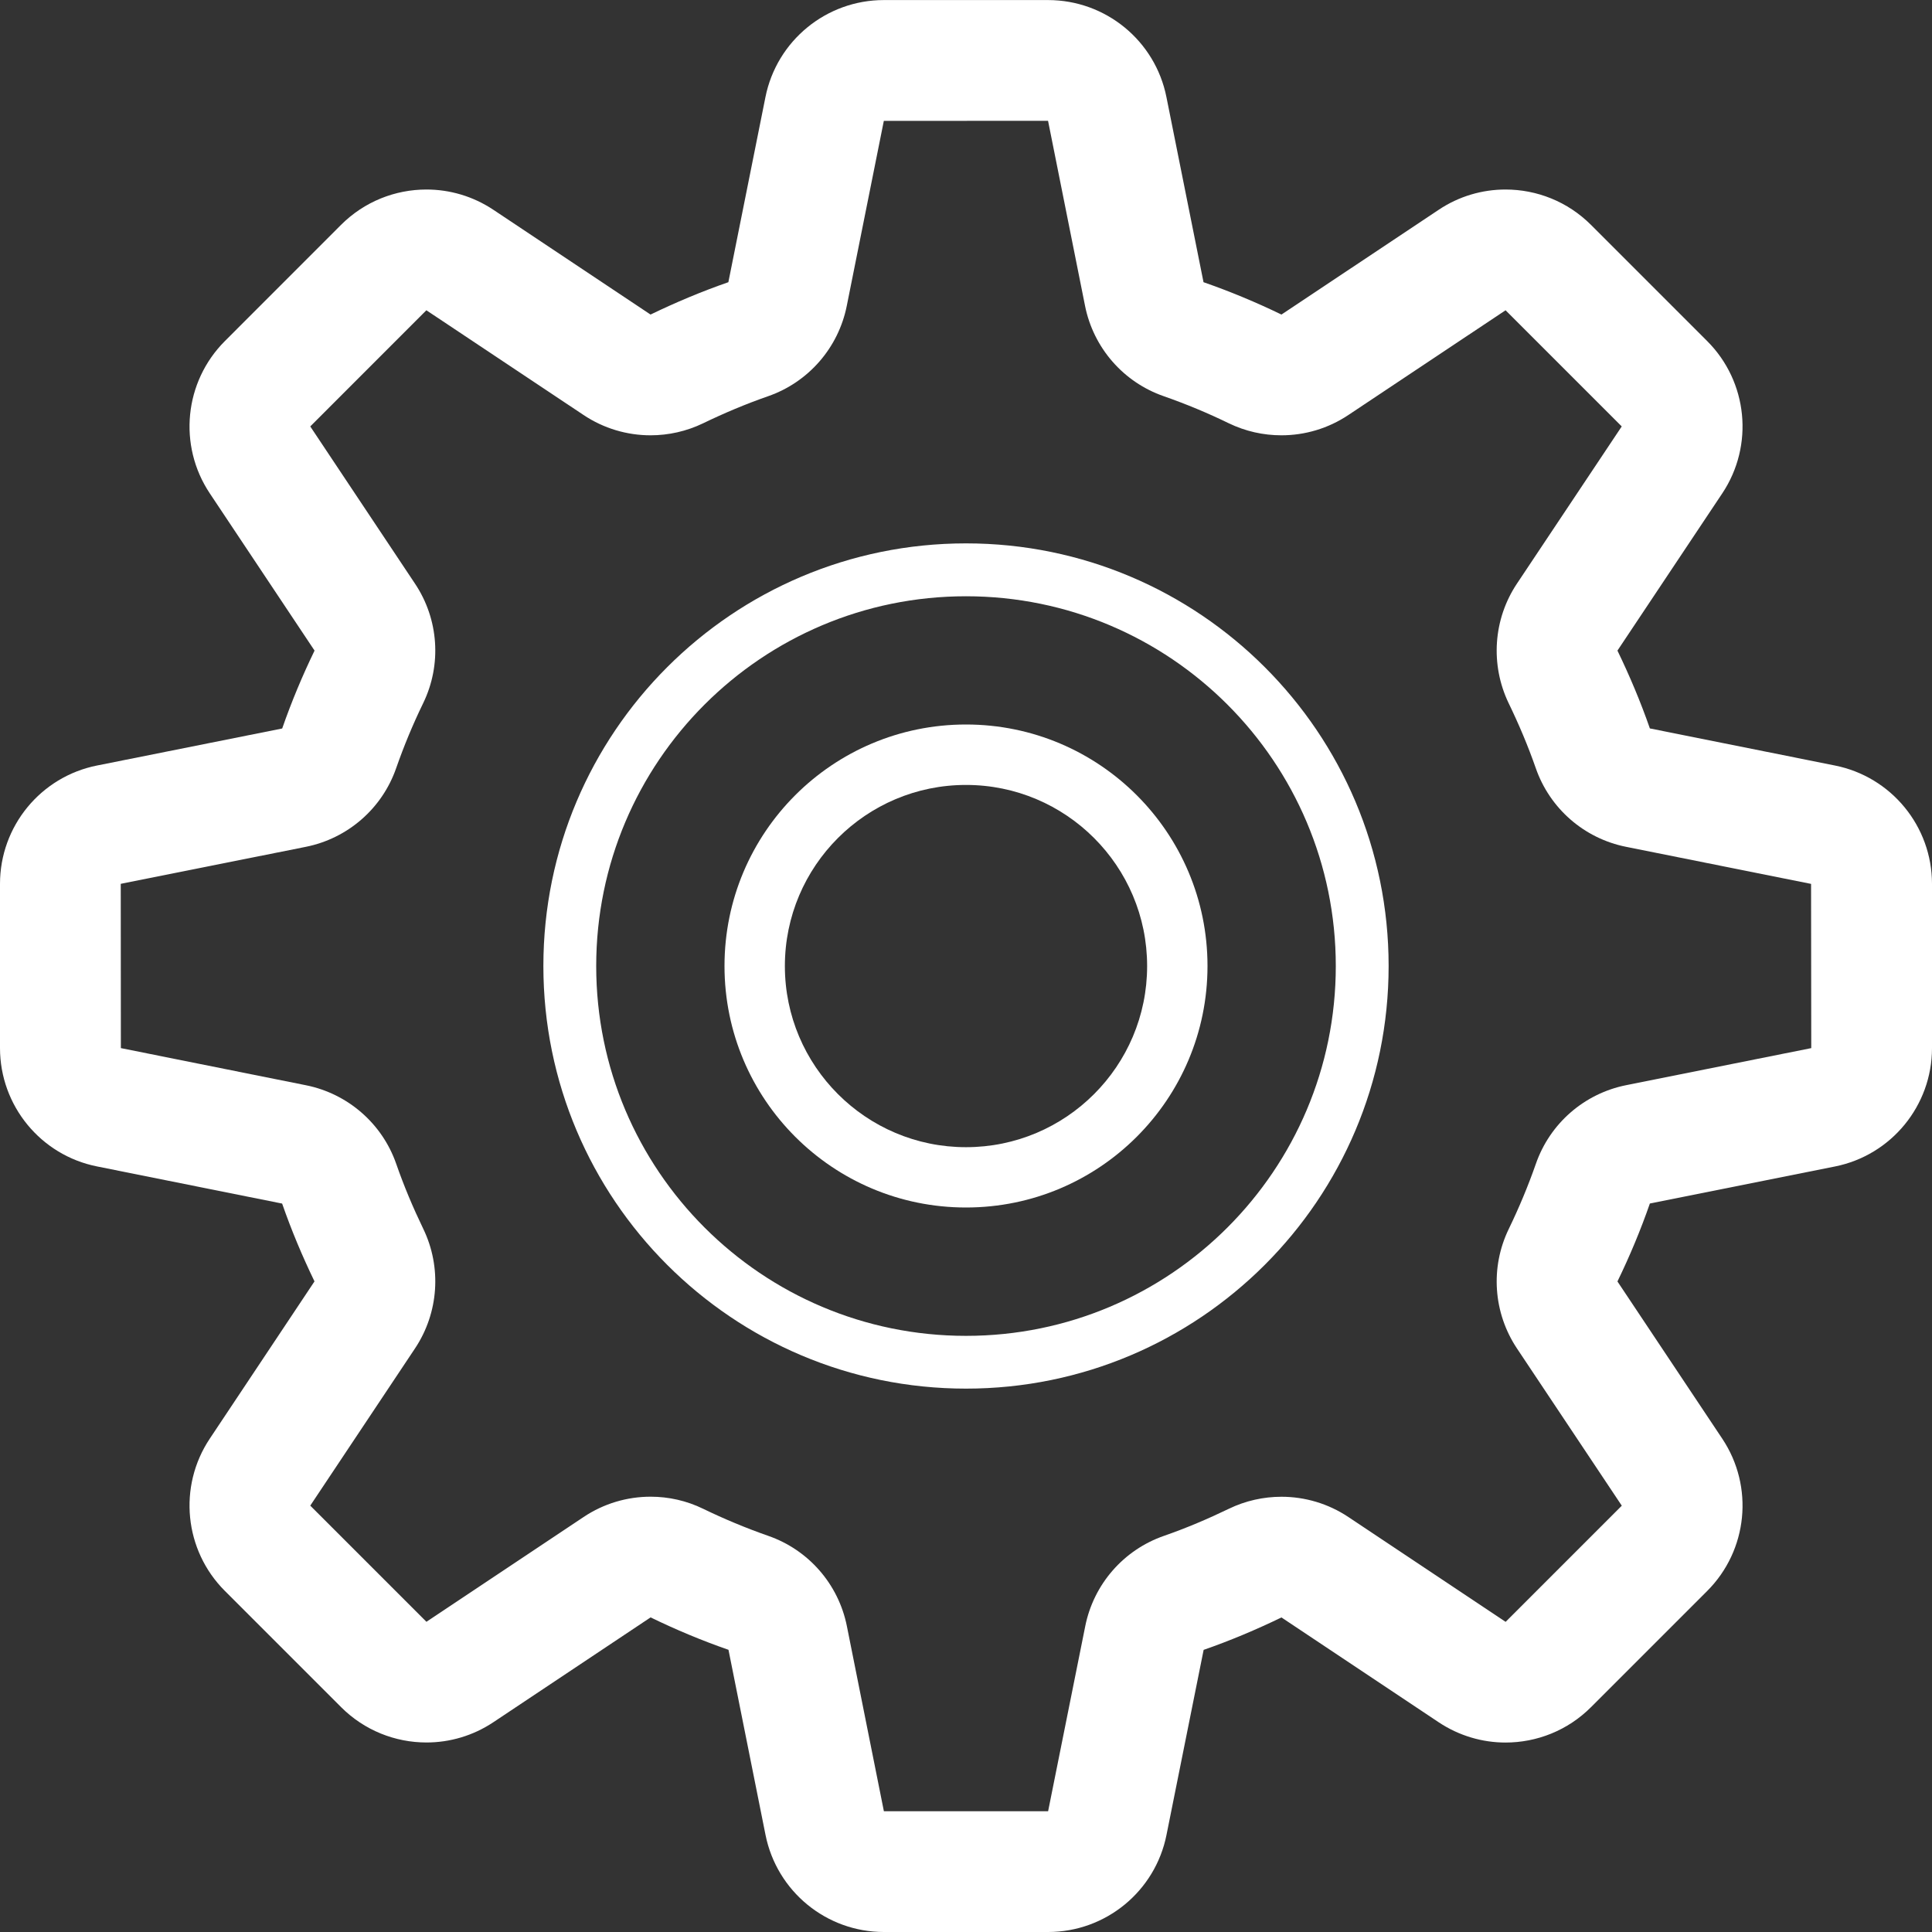 <?xml version="1.0" encoding="iso-8859-1"?>
<!-- Generator: Adobe Illustrator 18.1.1, SVG Export Plug-In . SVG Version: 6.00 Build 0)  -->
<svg xmlns="http://www.w3.org/2000/svg" xmlns:xlink="http://www.w3.org/1999/xlink" version="1.1" id="Capa_1" x="0px" y="0px" viewBox="0 0 32 32" style="enable-background:new 0 0 32 32;" xml:space="preserve" width="512px" height="512px">
<rect x="0" y="0" width="32" height="32" fill="#333333" stroke="none"/>
<g>
	<g id="settings">
		<path d="M30.391,12.679l-3.064-0.614c-0.154-0.443-0.336-0.873-0.537-1.289l1.736-2.604    c0.529-0.793,0.424-1.85-0.25-2.523l-1.924-1.924c-0.387-0.387-0.898-0.586-1.416-0.586c-0.383,0-0.77,0.11-1.107,0.336    L21.225,5.21c-0.418-0.202-0.848-0.382-1.291-0.536L19.32,1.609c-0.186-0.936-1.008-1.608-1.961-1.608h-2.72    c-0.953,0-1.774,0.673-1.961,1.608l-0.614,3.065c-0.443,0.154-0.873,0.335-1.289,0.536L8.172,3.475    C7.833,3.249,7.447,3.139,7.063,3.139c-0.517,0-1.028,0.199-1.415,0.586L3.725,5.649c-0.674,0.674-0.779,1.73-0.25,2.523    l1.735,2.604c-0.202,0.417-0.382,0.847-0.536,1.29l-3.066,0.613C0.673,12.865,0,13.686,0,14.639v2.72    c0,0.953,0.673,1.775,1.608,1.961l3.065,0.615c0.154,0.443,0.335,0.873,0.536,1.289l-1.734,2.604    c-0.529,0.793-0.424,1.85,0.25,2.523l1.924,1.924c0.387,0.387,0.898,0.586,1.415,0.586c0.384,0,0.771-0.111,1.108-0.336    l2.604-1.736c0.417,0.203,0.847,0.383,1.29,0.537l0.613,3.064C12.866,31.327,13.687,32,14.64,32h2.72    c0.953,0,1.775-0.674,1.961-1.609l0.615-3.064c0.443-0.154,0.873-0.336,1.289-0.537l2.604,1.736    c0.338,0.225,0.725,0.336,1.107,0.336c0.518,0,1.029-0.199,1.416-0.586l1.924-1.924c0.674-0.674,0.779-1.73,0.25-2.523    l-1.736-2.604c0.203-0.418,0.383-0.848,0.537-1.291l3.064-0.613C31.326,19.135,32,18.312,32,17.36v-2.72    C32,13.686,31.326,12.865,30.391,12.679z M26.934,17.974c-0.695,0.139-1.264,0.635-1.496,1.305    c-0.129,0.369-0.279,0.727-0.447,1.074c-0.311,0.639-0.258,1.393,0.135,1.982l1.736,2.604l-1.924,1.924l-2.604-1.736    c-0.334-0.223-0.721-0.336-1.109-0.336c-0.297,0-0.596,0.066-0.871,0.199c-0.348,0.168-0.705,0.32-1.076,0.449    c-0.668,0.232-1.164,0.801-1.303,1.496L17.36,30h-2.72l-0.613-3.066c-0.139-0.695-0.635-1.264-1.304-1.496    c-0.369-0.129-0.728-0.279-1.075-0.447c-0.276-0.135-0.574-0.201-0.872-0.201c-0.389,0-0.775,0.113-1.109,0.336l-2.604,1.736    l-1.924-1.924l1.735-2.604c0.393-0.59,0.444-1.344,0.137-1.98c-0.168-0.348-0.319-0.705-0.448-1.076    c-0.232-0.668-0.802-1.164-1.496-1.303l-3.065-0.615L2,14.639l3.066-0.613c0.694-0.139,1.264-0.635,1.496-1.304    c0.129-0.369,0.278-0.728,0.447-1.075c0.31-0.638,0.258-1.392-0.136-1.981L5.139,7.063l1.923-1.924l2.604,1.735    C10,7.097,10.387,7.21,10.775,7.21c0.297,0,0.595-0.066,0.871-0.199c0.347-0.168,0.705-0.319,1.075-0.448    c0.669-0.232,1.165-0.802,1.304-1.496l0.614-3.065l2.72-0.001l0.613,3.066c0.139,0.694,0.635,1.264,1.305,1.496    c0.369,0.129,0.727,0.278,1.074,0.447c0.277,0.134,0.574,0.2,0.873,0.2c0.389,0,0.775-0.113,1.109-0.336l2.604-1.735l1.924,1.924    l-1.736,2.604c-0.393,0.59-0.443,1.343-0.137,1.98c0.168,0.347,0.32,0.705,0.449,1.075c0.232,0.669,0.801,1.165,1.496,1.304    l3.064,0.614L30,17.36L26.934,17.974z" fill="#FFFFFF"/>
		<path d="M16,9c-3.865,0-7,3.135-7,7c0,3.866,3.135,7,7,7s7-3.135,7-7S19.865,9,16,9z M16,22.126    c-3.382,0-6.125-2.744-6.125-6.125c0-3.382,2.743-6.125,6.125-6.125c3.381,0,6.125,2.743,6.125,6.125    C22.125,19.382,19.381,22.126,16,22.126z" fill="#FFFFFF"/>
		<path d="M16,12c-2.21,0-4,1.79-4,4c0,2.209,1.79,4,4,4c2.209,0,4-1.791,4-4S18.209,12,16,12z M16,19.001    c-1.656,0-3-1.344-3-3s1.344-3,3-3s3,1.344,3,3S17.656,19.001,16,19.001z" fill="#FFFFFF"/>
	</g>
</g>
<g>
</g>
<g>
</g>
<g>
</g>
<g>
</g>
<g>
</g>
<g>
</g>
<g>
</g>
<g>
</g>
<g>
</g>
<g>
</g>
<g>
</g>
<g>
</g>
<g>
</g>
<g>
</g>
<g>
</g>
</svg>
